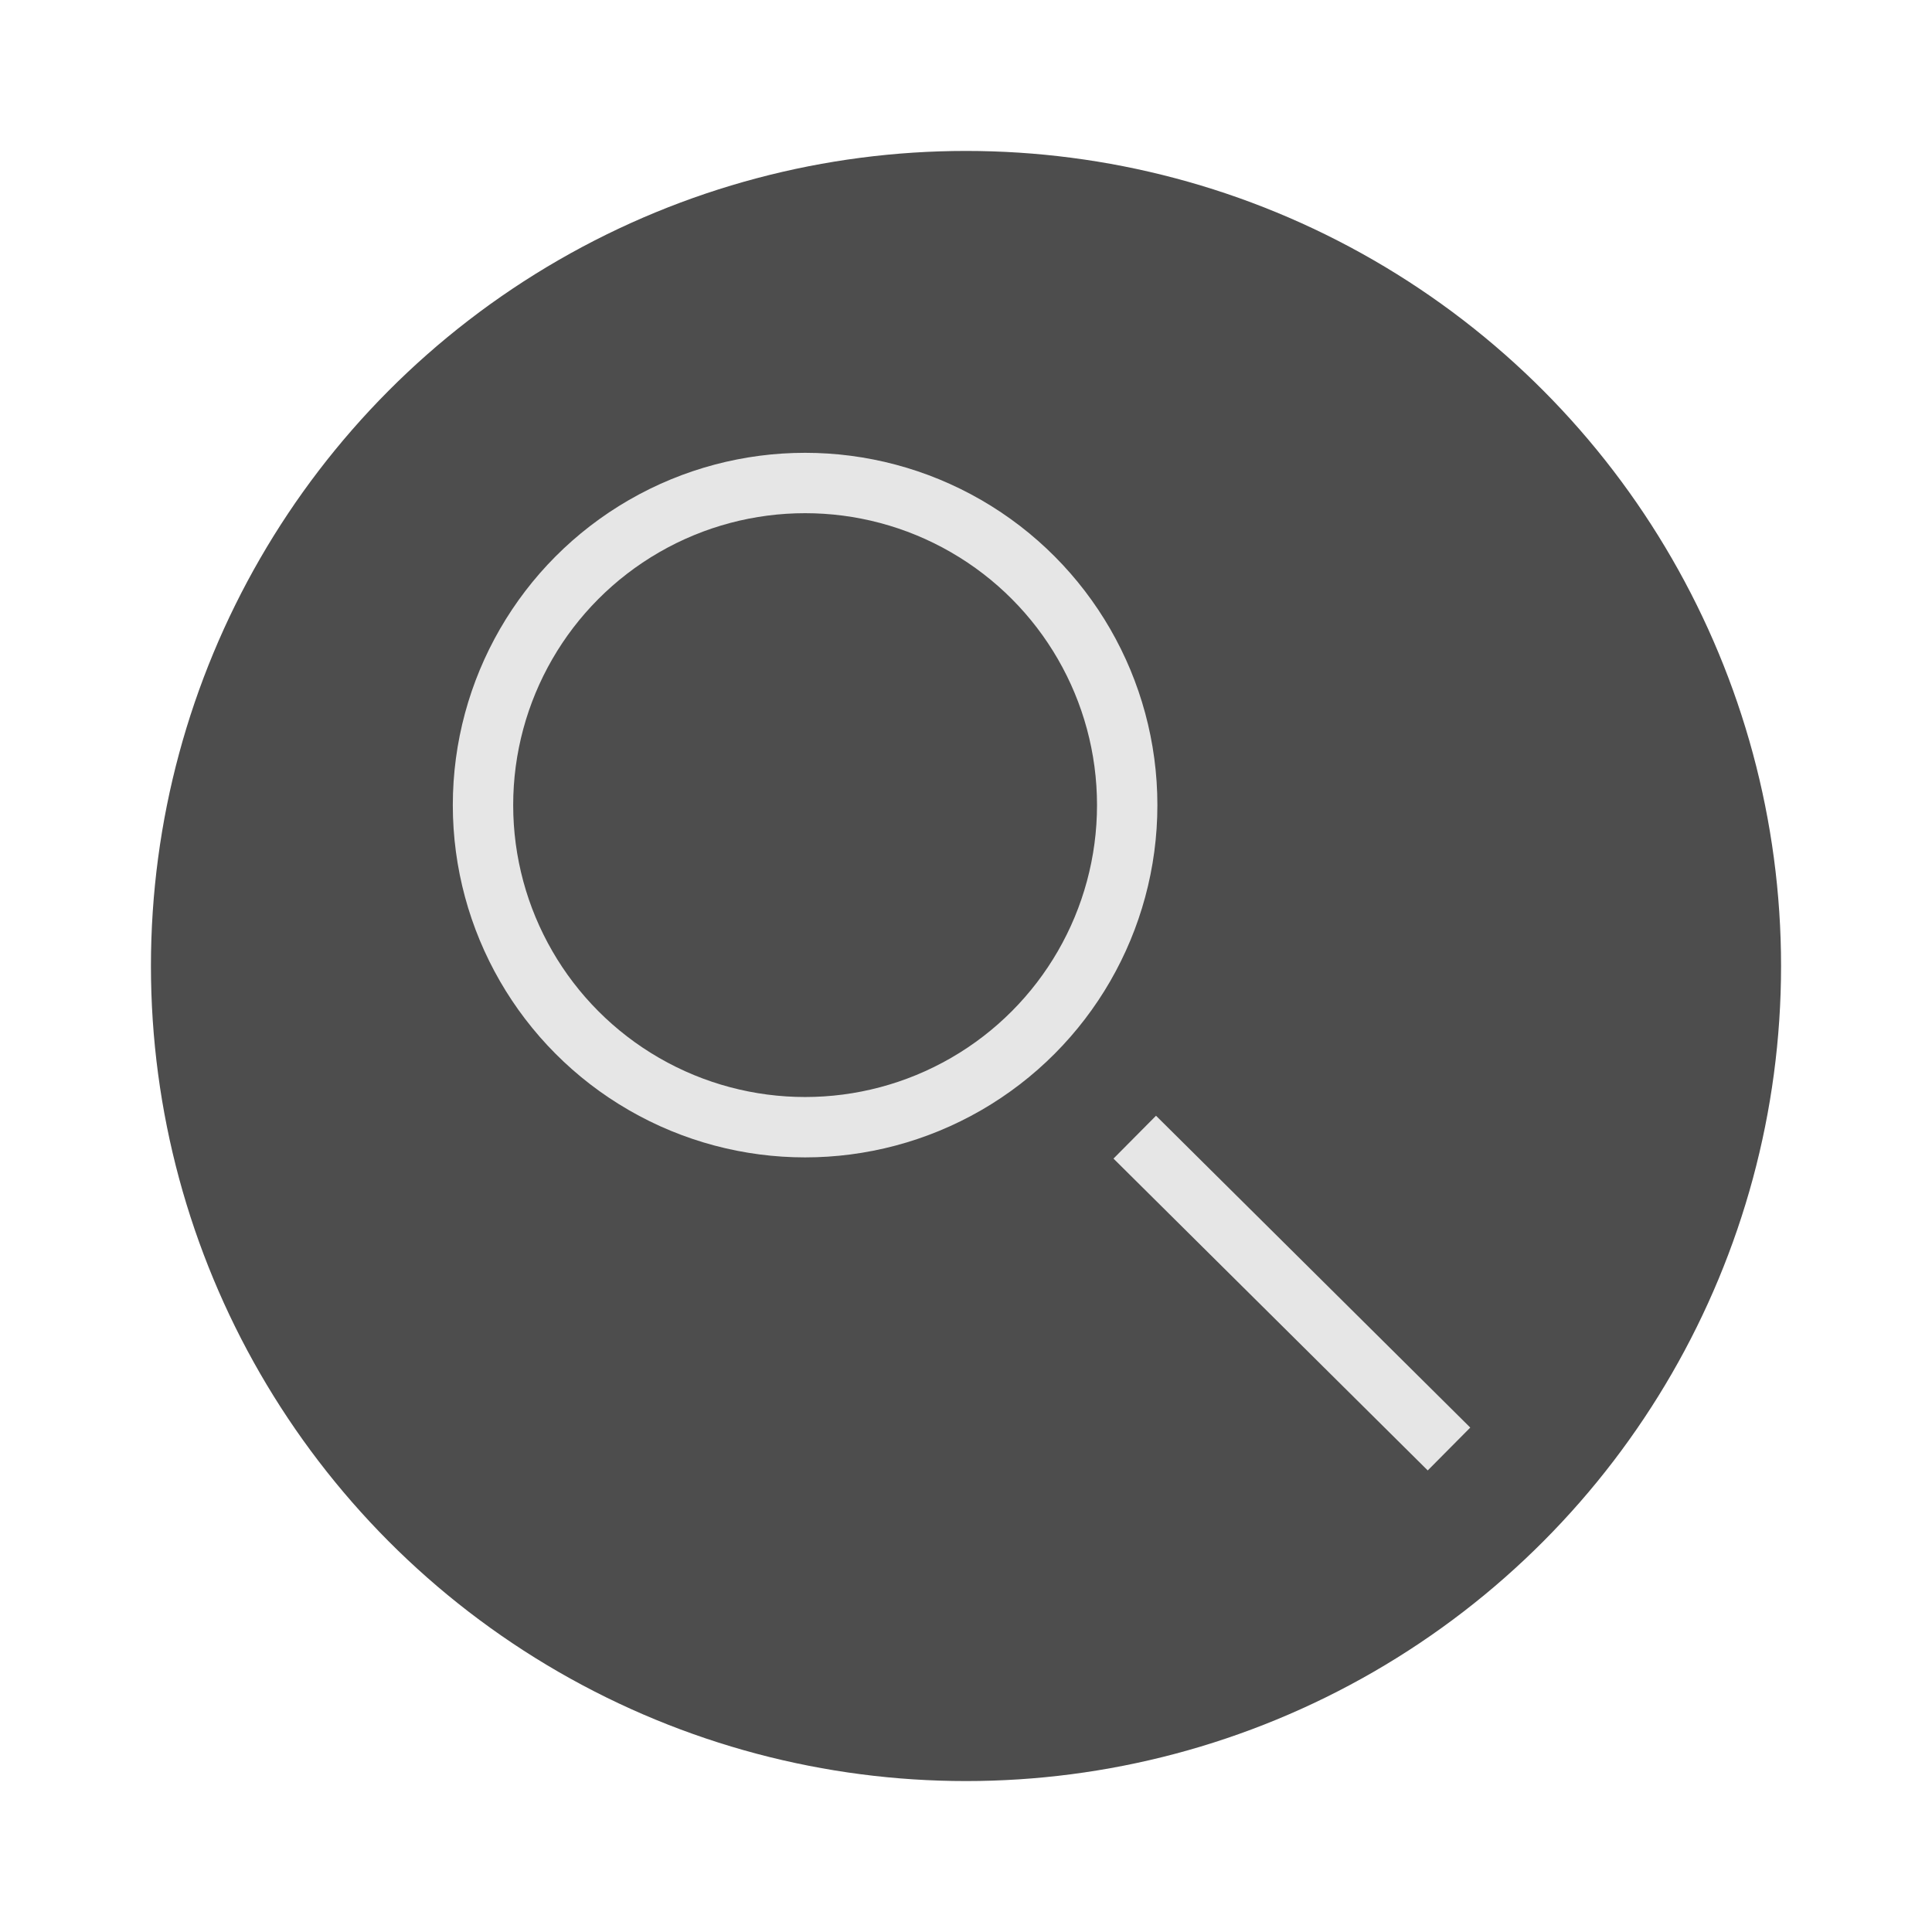 <svg xmlns="http://www.w3.org/2000/svg" viewBox="0 0 64 64"><g id="highlight"><circle cx="32" cy="32" r="27" style="fill:#4d4d4d"/></g><g id="quadrato_centratore" data-name="quadrato centratore"><rect width="64" height="64" style="fill:none"/></g><g id="icona"><circle cx="26.67" cy="26.67" r="10.67" style="fill:none;stroke:#e6e6e6;stroke-miterlimit:10;stroke-width:2px"/><line x1="37.59" y1="37.67" x2="48" y2="48" style="fill:none;stroke:#e6e6e6;stroke-miterlimit:10;stroke-width:2px"/></g></svg>